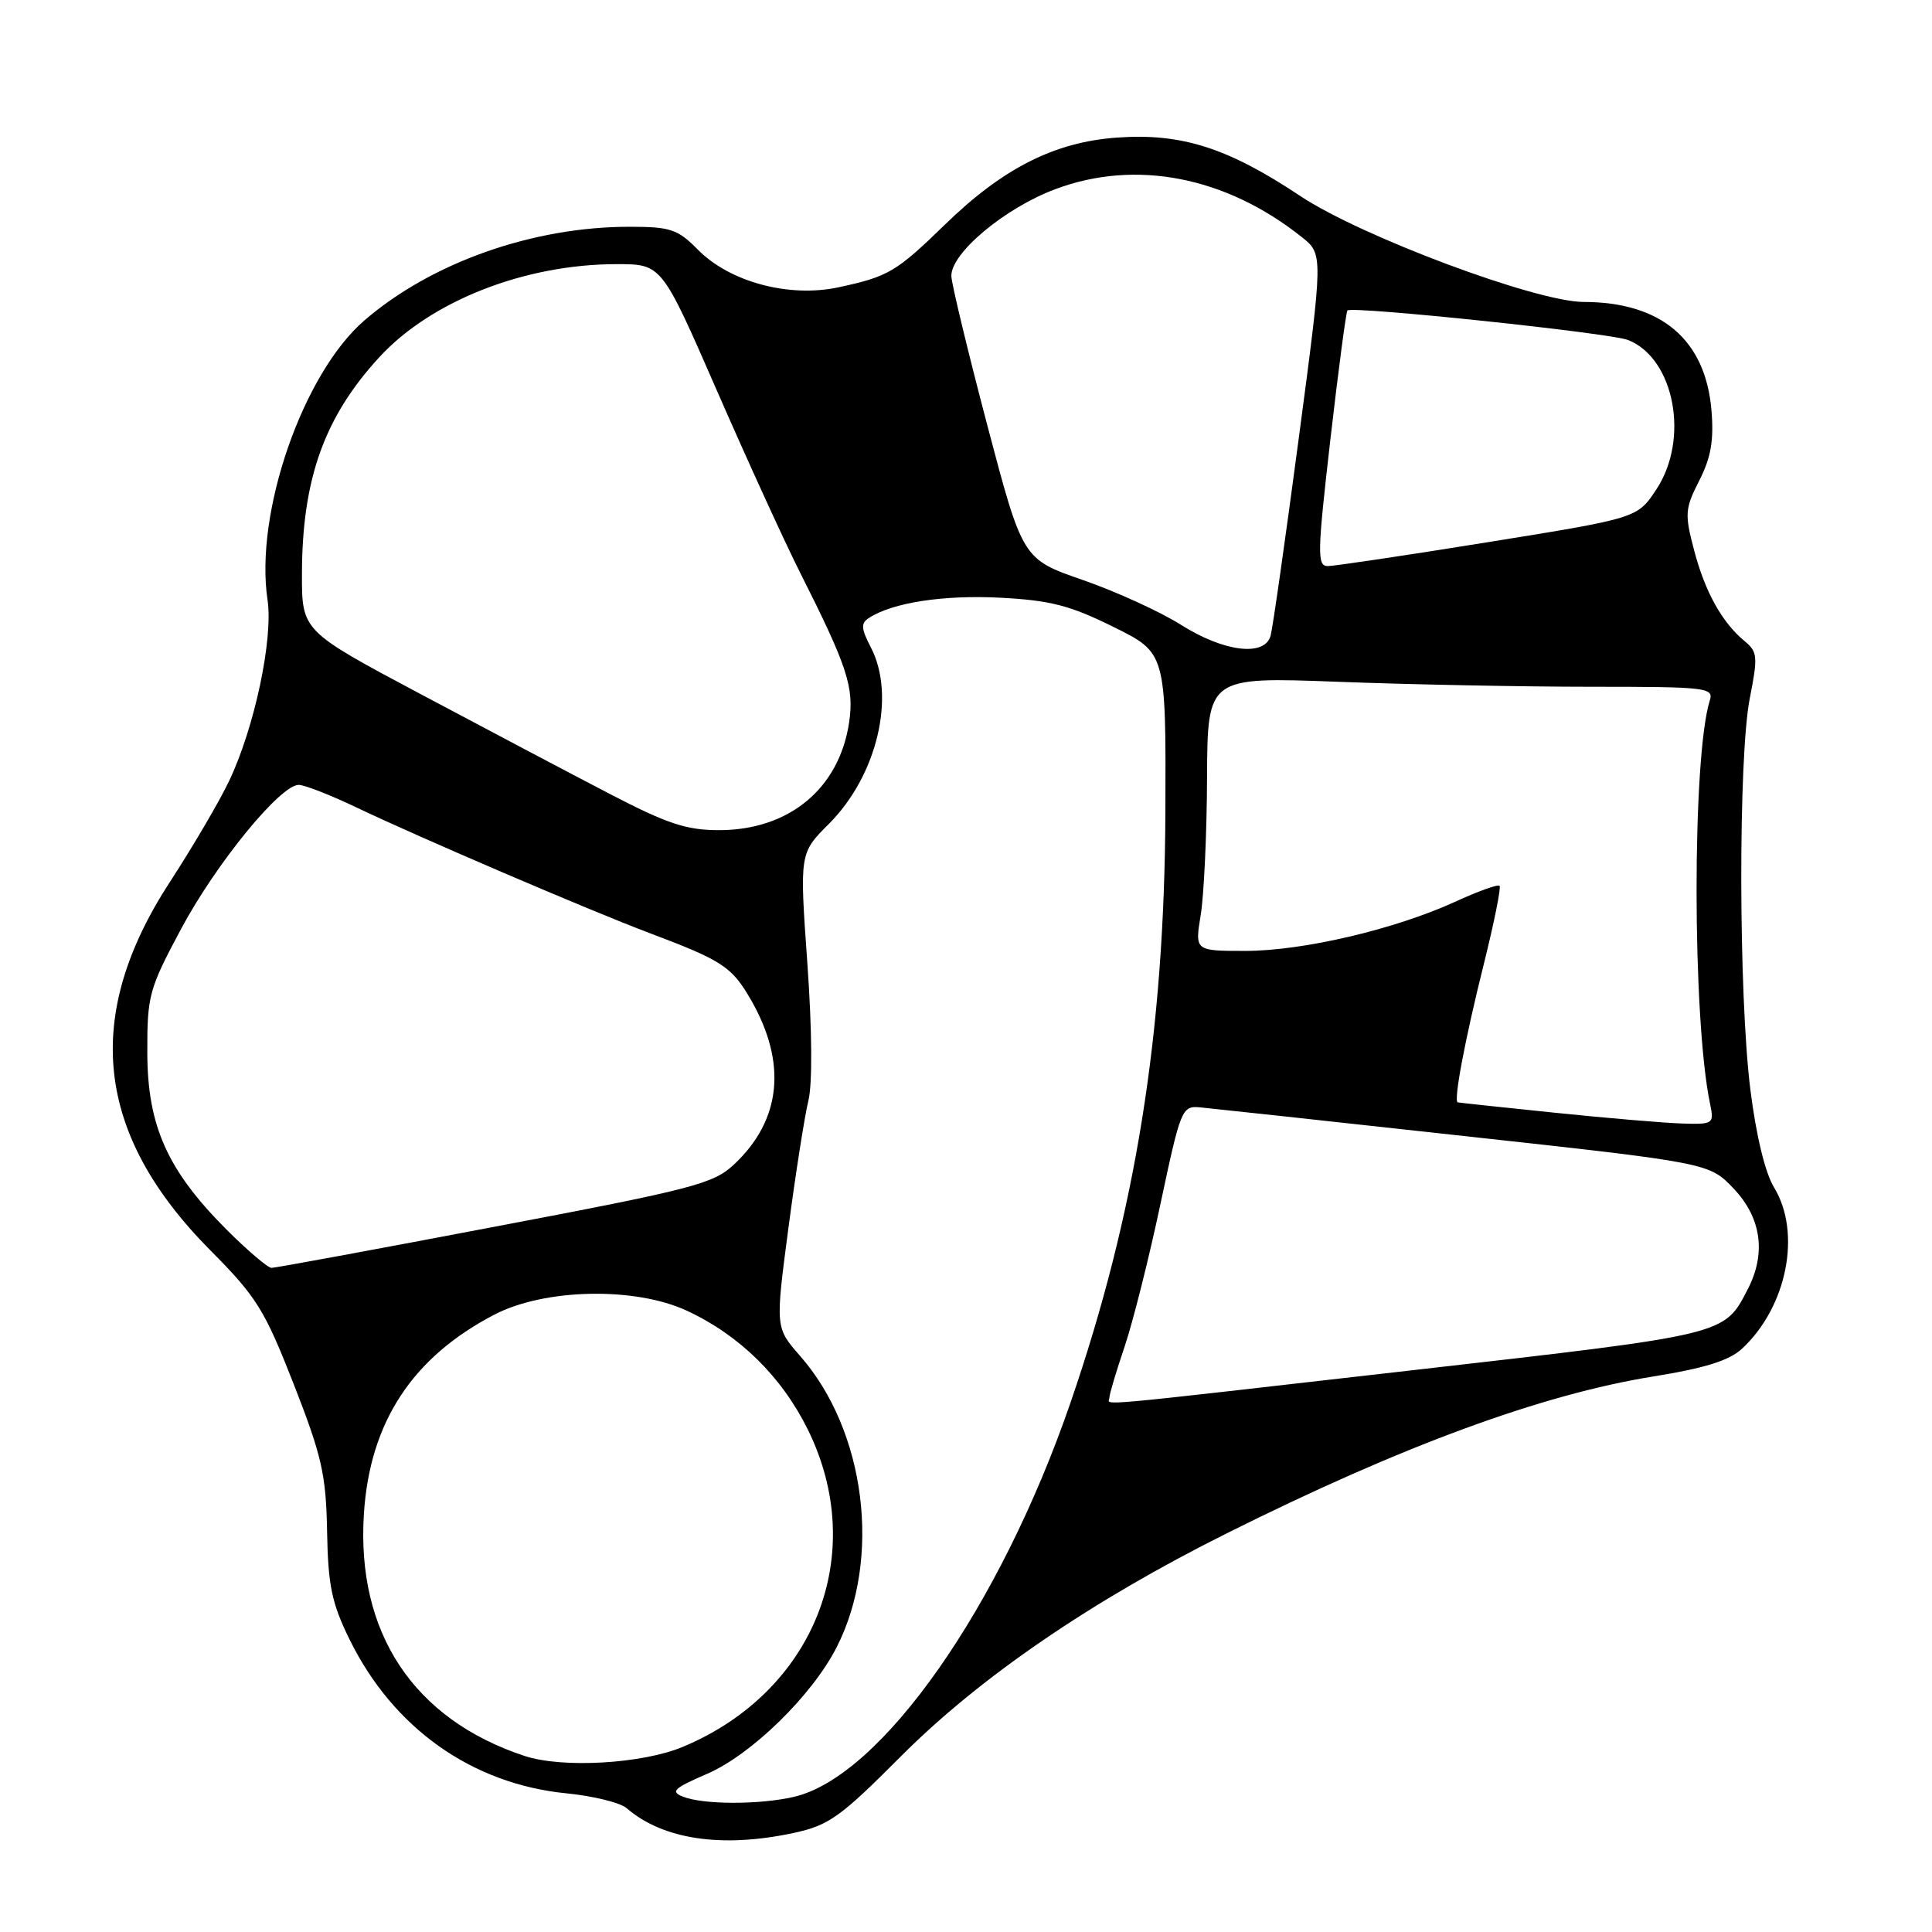 <?xml version="1.0" encoding="UTF-8" standalone="no"?>
<!DOCTYPE svg PUBLIC "-//W3C//DTD SVG 1.1//EN" "http://www.w3.org/Graphics/SVG/1.1/DTD/svg11.dtd" >
<svg xmlns="http://www.w3.org/2000/svg" xmlns:xlink="http://www.w3.org/1999/xlink" version="1.1" viewBox="0 0 256 256">
 <g >
 <path fill="currentColor"
d=" M 105.14 242.88 C 109.83 241.87 111.32 240.81 119.37 232.73 C 129.82 222.25 144.63 212.12 162.56 203.17 C 185.75 191.59 204.25 184.79 219.00 182.40 C 225.92 181.29 229.14 180.28 230.85 178.69 C 236.79 173.15 238.73 163.36 235.08 157.36 C 233.89 155.42 232.69 150.44 231.93 144.36 C 230.36 131.73 230.32 100.30 231.86 92.50 C 232.94 87.04 232.88 86.36 231.20 84.98 C 228.20 82.51 225.94 78.47 224.48 72.92 C 223.21 68.10 223.26 67.42 225.16 63.68 C 226.71 60.64 227.11 58.36 226.78 54.40 C 226.00 45.01 220.13 40.02 209.83 40.01 C 203.54 40.00 180.34 31.32 172.32 25.99 C 162.70 19.58 156.56 17.62 148.02 18.23 C 139.73 18.82 132.88 22.29 125.19 29.78 C 118.76 36.03 117.70 36.66 111.10 38.07 C 104.54 39.48 96.67 37.36 92.45 33.06 C 89.82 30.39 88.84 30.05 83.50 30.05 C 70.66 30.02 57.19 34.77 48.28 42.46 C 40.13 49.50 33.72 67.99 35.45 79.49 C 36.22 84.66 33.72 96.44 30.35 103.50 C 29.04 106.25 25.52 112.24 22.54 116.82 C 10.91 134.66 12.60 150.27 27.84 165.64 C 34.01 171.85 35.05 173.53 38.92 183.41 C 42.65 192.96 43.20 195.37 43.34 202.91 C 43.47 210.10 43.96 212.43 46.31 217.22 C 52.09 228.99 62.52 236.39 75.09 237.63 C 78.61 237.98 82.19 238.86 83.03 239.59 C 87.84 243.75 95.66 244.91 105.14 242.88 Z  M 90.50 238.07 C 88.80 237.40 89.28 236.95 93.70 235.04 C 99.56 232.51 107.61 224.65 110.86 218.27 C 116.85 206.52 114.73 189.59 106.01 179.66 C 102.73 175.92 102.73 175.92 104.47 162.71 C 105.43 155.45 106.62 147.87 107.11 145.87 C 107.66 143.65 107.61 136.55 106.98 127.65 C 105.94 113.06 105.94 113.06 109.83 109.17 C 116.22 102.78 118.73 92.25 115.41 85.82 C 114.09 83.27 114.04 82.58 115.16 81.87 C 118.29 79.84 125.03 78.81 132.54 79.20 C 139.19 79.55 141.79 80.22 147.54 83.07 C 154.50 86.51 154.50 86.51 154.42 107.51 C 154.31 136.88 150.49 160.73 141.85 185.85 C 132.53 212.94 116.78 235.40 105.21 238.09 C 100.67 239.15 93.20 239.14 90.50 238.07 Z  M 69.50 232.67 C 54.80 227.81 47.20 216.35 48.22 200.58 C 49.00 188.45 54.63 179.86 65.50 174.20 C 72.16 170.73 84.12 170.48 91.00 173.67 C 97.99 176.91 103.58 182.41 107.05 189.44 C 115.15 205.90 107.97 224.14 90.50 231.46 C 85.11 233.72 74.51 234.33 69.50 232.67 Z  M 147.00 185.19 C 147.00 184.75 147.91 181.70 149.02 178.42 C 150.13 175.13 152.27 166.61 153.78 159.47 C 156.45 146.91 156.61 146.51 159.02 146.73 C 160.38 146.86 176.12 148.56 194.00 150.53 C 226.50 154.09 226.50 154.09 229.75 157.53 C 233.39 161.38 234.04 166.08 231.60 170.80 C 228.44 176.92 229.00 176.78 187.37 181.54 C 143.03 186.60 147.00 186.24 147.00 185.19 Z  M 30.03 162.94 C 22.19 155.09 19.54 149.20 19.52 139.50 C 19.50 131.92 19.73 131.06 24.00 123.08 C 28.63 114.42 37.14 104.00 39.58 104.00 C 40.34 104.00 43.78 105.34 47.23 106.99 C 55.77 111.06 78.06 120.61 86.00 123.61 C 95.76 127.29 96.96 128.08 99.49 132.46 C 104.31 140.85 103.54 148.41 97.27 154.29 C 94.54 156.86 91.93 157.54 65.58 162.54 C 49.79 165.55 36.47 168.00 35.98 168.00 C 35.49 168.00 32.82 165.72 30.03 162.94 Z  M 206.00 147.44 C 199.12 146.73 193.35 146.12 193.16 146.07 C 192.57 145.94 194.10 137.80 196.64 127.63 C 197.99 122.20 198.92 117.58 198.70 117.37 C 198.48 117.15 195.83 118.10 192.81 119.49 C 184.80 123.15 172.65 126.00 165.00 126.00 C 158.32 126.00 158.32 126.00 159.10 121.25 C 159.53 118.64 159.91 110.47 159.94 103.09 C 160.00 89.69 160.00 89.69 177.25 90.34 C 186.74 90.70 201.84 91.00 210.82 91.00 C 226.12 91.00 227.10 91.11 226.56 92.81 C 224.21 100.22 224.22 134.92 226.59 146.25 C 227.14 148.93 227.05 149.00 222.83 148.87 C 220.45 148.79 212.88 148.15 206.00 147.44 Z  M 80.76 105.18 C 75.67 102.53 64.41 96.59 55.75 91.98 C 40.00 83.60 40.00 83.60 40.01 76.05 C 40.03 63.48 42.98 55.23 50.29 47.30 C 57.16 39.85 69.56 35.00 81.73 35.00 C 87.68 35.00 87.68 35.00 94.99 51.75 C 99.01 60.96 104.00 71.88 106.08 76.00 C 112.29 88.32 113.19 91.08 112.52 95.68 C 111.22 104.48 104.57 110.00 95.27 110.00 C 90.94 110.00 88.40 109.15 80.76 105.18 Z  M 156.50 82.80 C 153.75 81.06 147.90 78.39 143.50 76.86 C 135.50 74.09 135.50 74.09 130.81 56.30 C 128.23 46.51 126.10 37.64 126.06 36.60 C 125.96 33.57 133.14 27.56 139.85 25.06 C 150.50 21.07 162.44 23.40 172.50 31.42 C 175.33 33.68 175.33 33.68 172.09 58.09 C 170.31 71.51 168.63 83.29 168.36 84.25 C 167.57 87.05 162.17 86.38 156.50 82.80 Z  M 176.28 58.25 C 177.34 49.04 178.36 41.34 178.54 41.14 C 179.13 40.52 213.42 44.12 215.75 45.06 C 221.88 47.51 223.89 58.18 219.48 64.84 C 216.97 68.65 216.97 68.65 197.23 71.83 C 186.38 73.58 176.79 75.01 175.93 75.01 C 174.51 75.00 174.55 73.33 176.28 58.25 Z "/>
</g>
</svg>